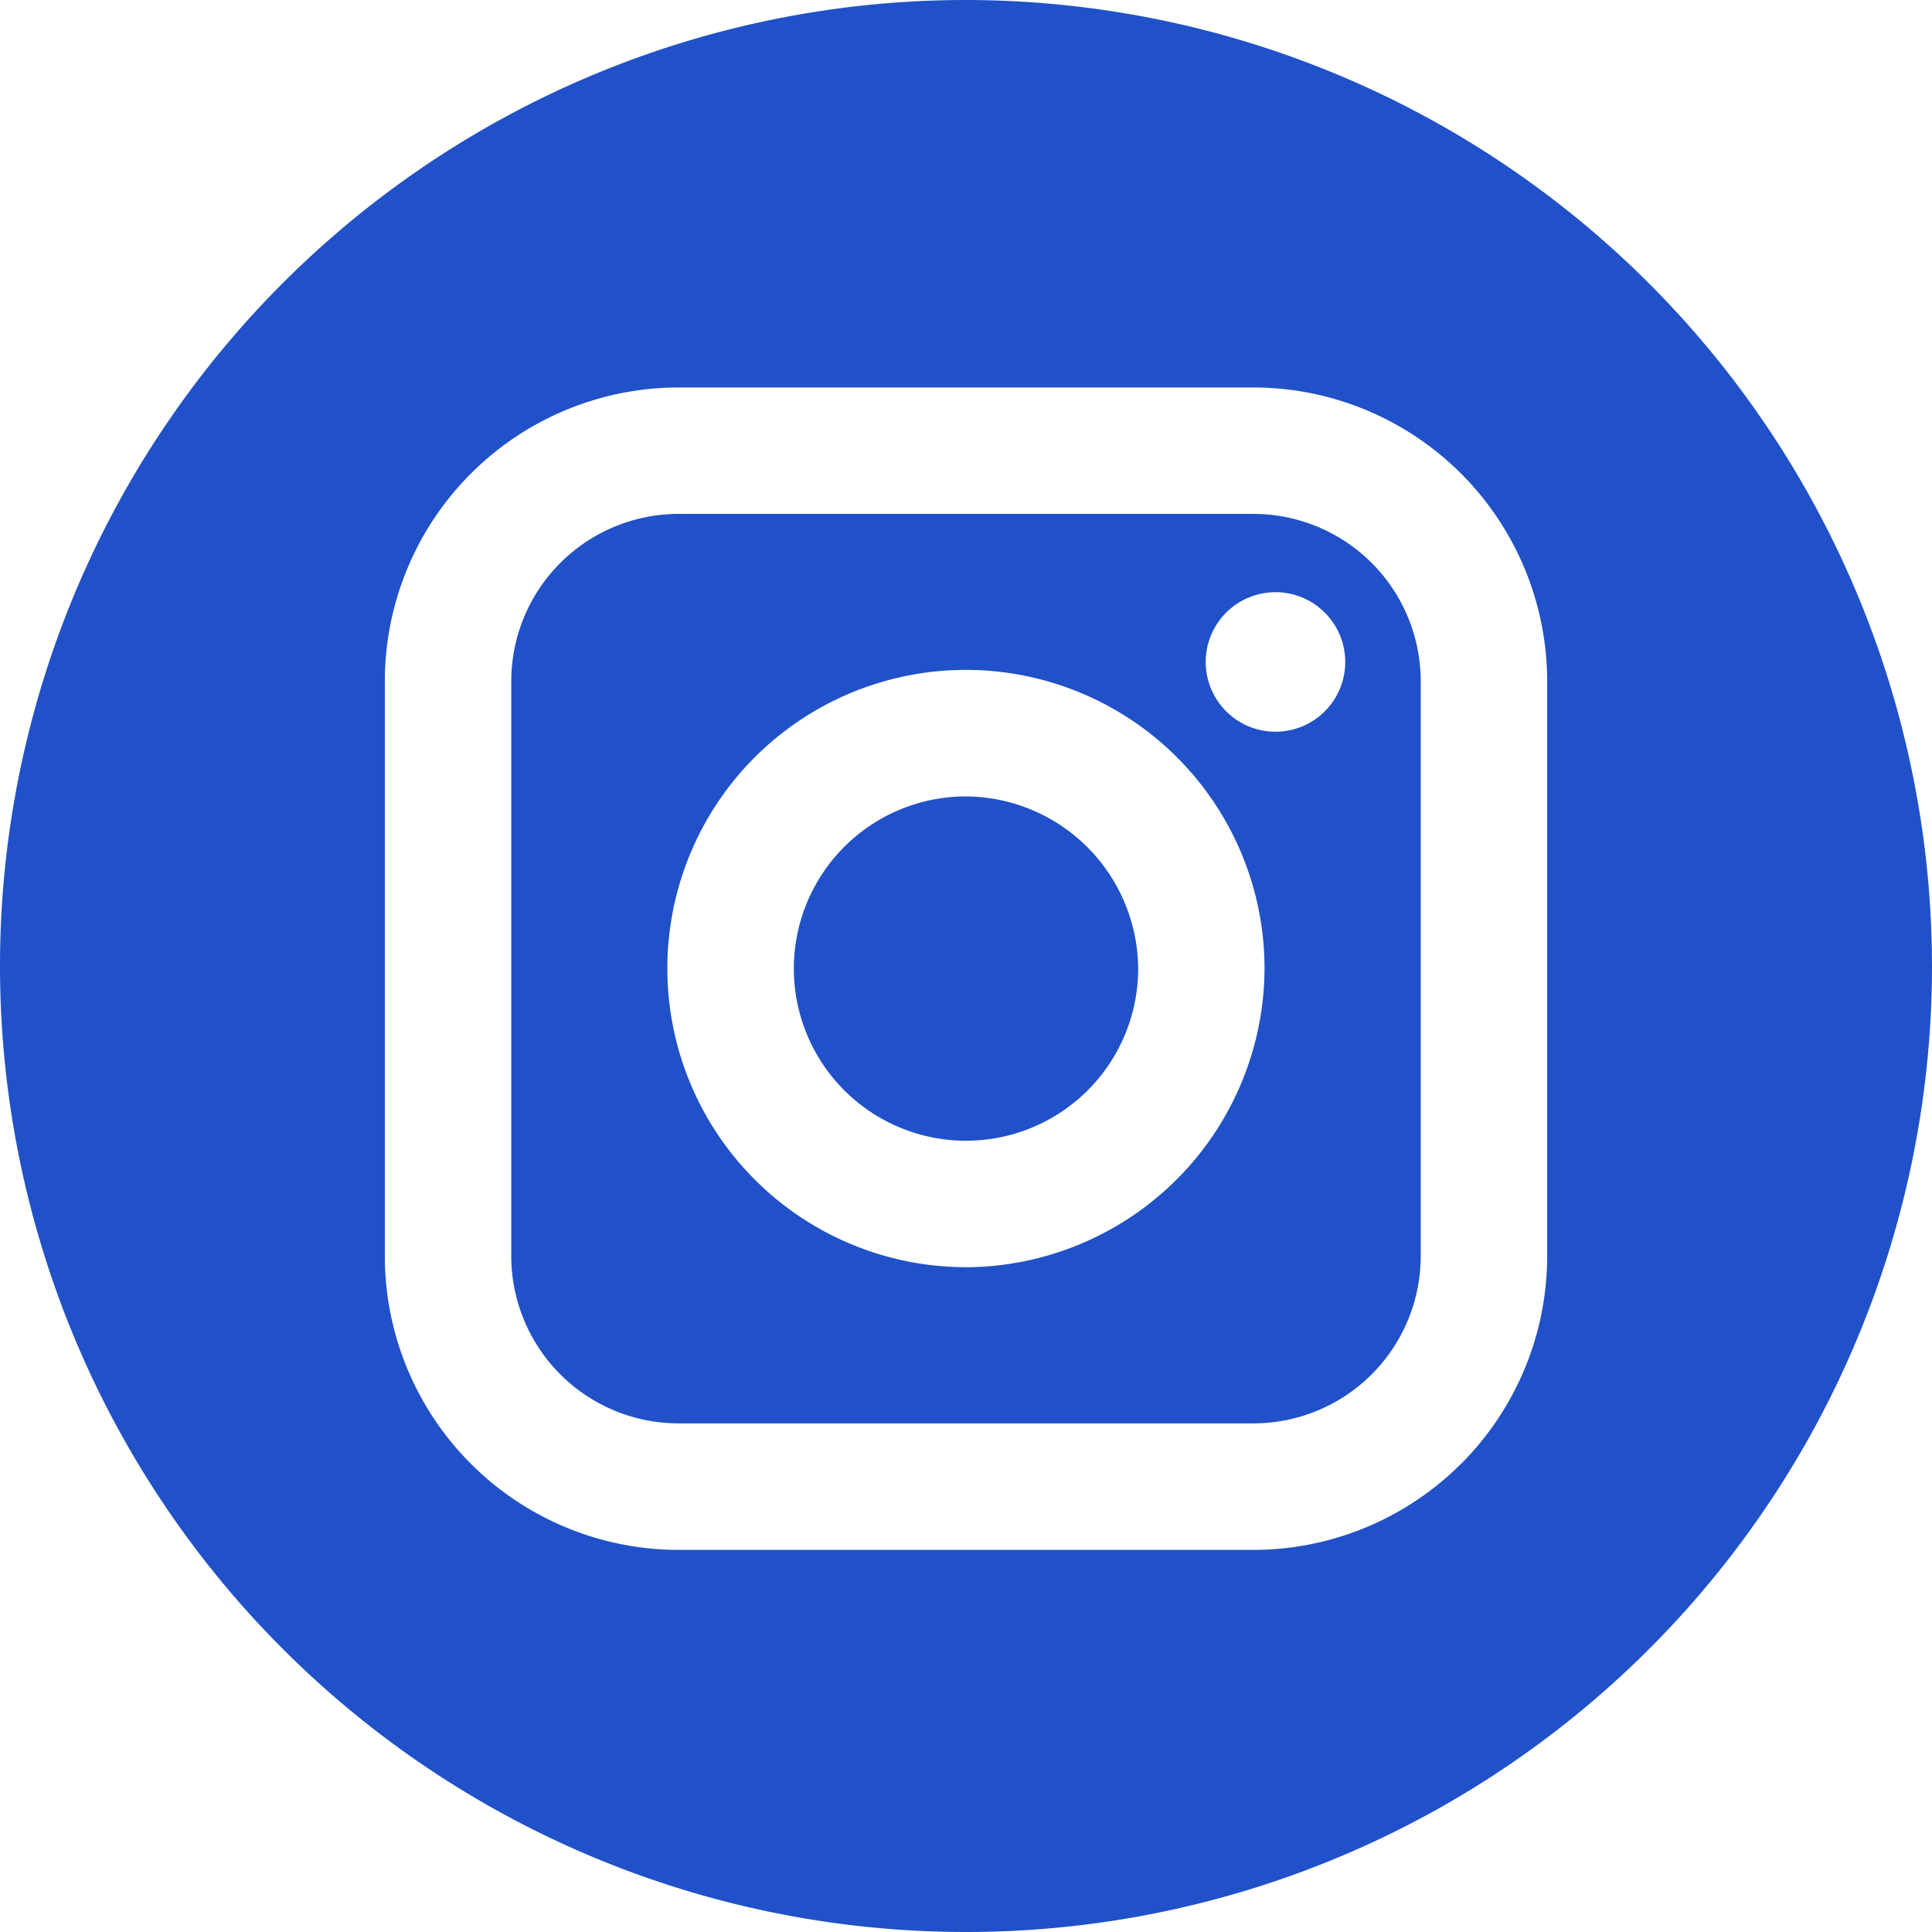 <svg width="27" height="27" fill="none" xmlns="http://www.w3.org/2000/svg">
    <path d="M13.5 11.13a2.406 2.406 0 1 0 2.406 2.407A2.423 2.423 0 0 0 13.5 11.13z" fill="#2051C8"/>
    <path fill-rule="evenodd" clip-rule="evenodd"
          d="M17.524 7.182H9.476a2.34 2.34 0 0 0-2.331 2.331v8.048a2.34 2.34 0 0 0 2.331 2.331h8.048a2.34 2.34 0 0 0 2.331-2.331V9.513a2.34 2.34 0 0 0-2.331-2.331zM13.5 17.709a4.175 4.175 0 0 1-2.953-7.125 4.174 4.174 0 0 1 7.125 2.953A4.191 4.191 0 0 1 13.5 17.71zm4.325-7.483a.975.975 0 1 1 0-1.95.975.975 0 0 1 0 1.95z"
          fill="#2051C8"/>
    <path fill-rule="evenodd" clip-rule="evenodd"
          d="M6 2.275A13.5 13.5 0 0 1 13.5 0 13.513 13.513 0 0 1 27 13.5 13.5 13.5 0 1 1 6 2.275zm14.42 18.181a4.109 4.109 0 0 0 1.202-2.895V9.513a4.109 4.109 0 0 0-4.098-4.098H9.476a4.108 4.108 0 0 0-4.098 4.098v8.048a4.108 4.108 0 0 0 4.098 4.099h8.048a4.109 4.109 0 0 0 2.895-1.204z"
          fill="#2051C8"/>
</svg>
